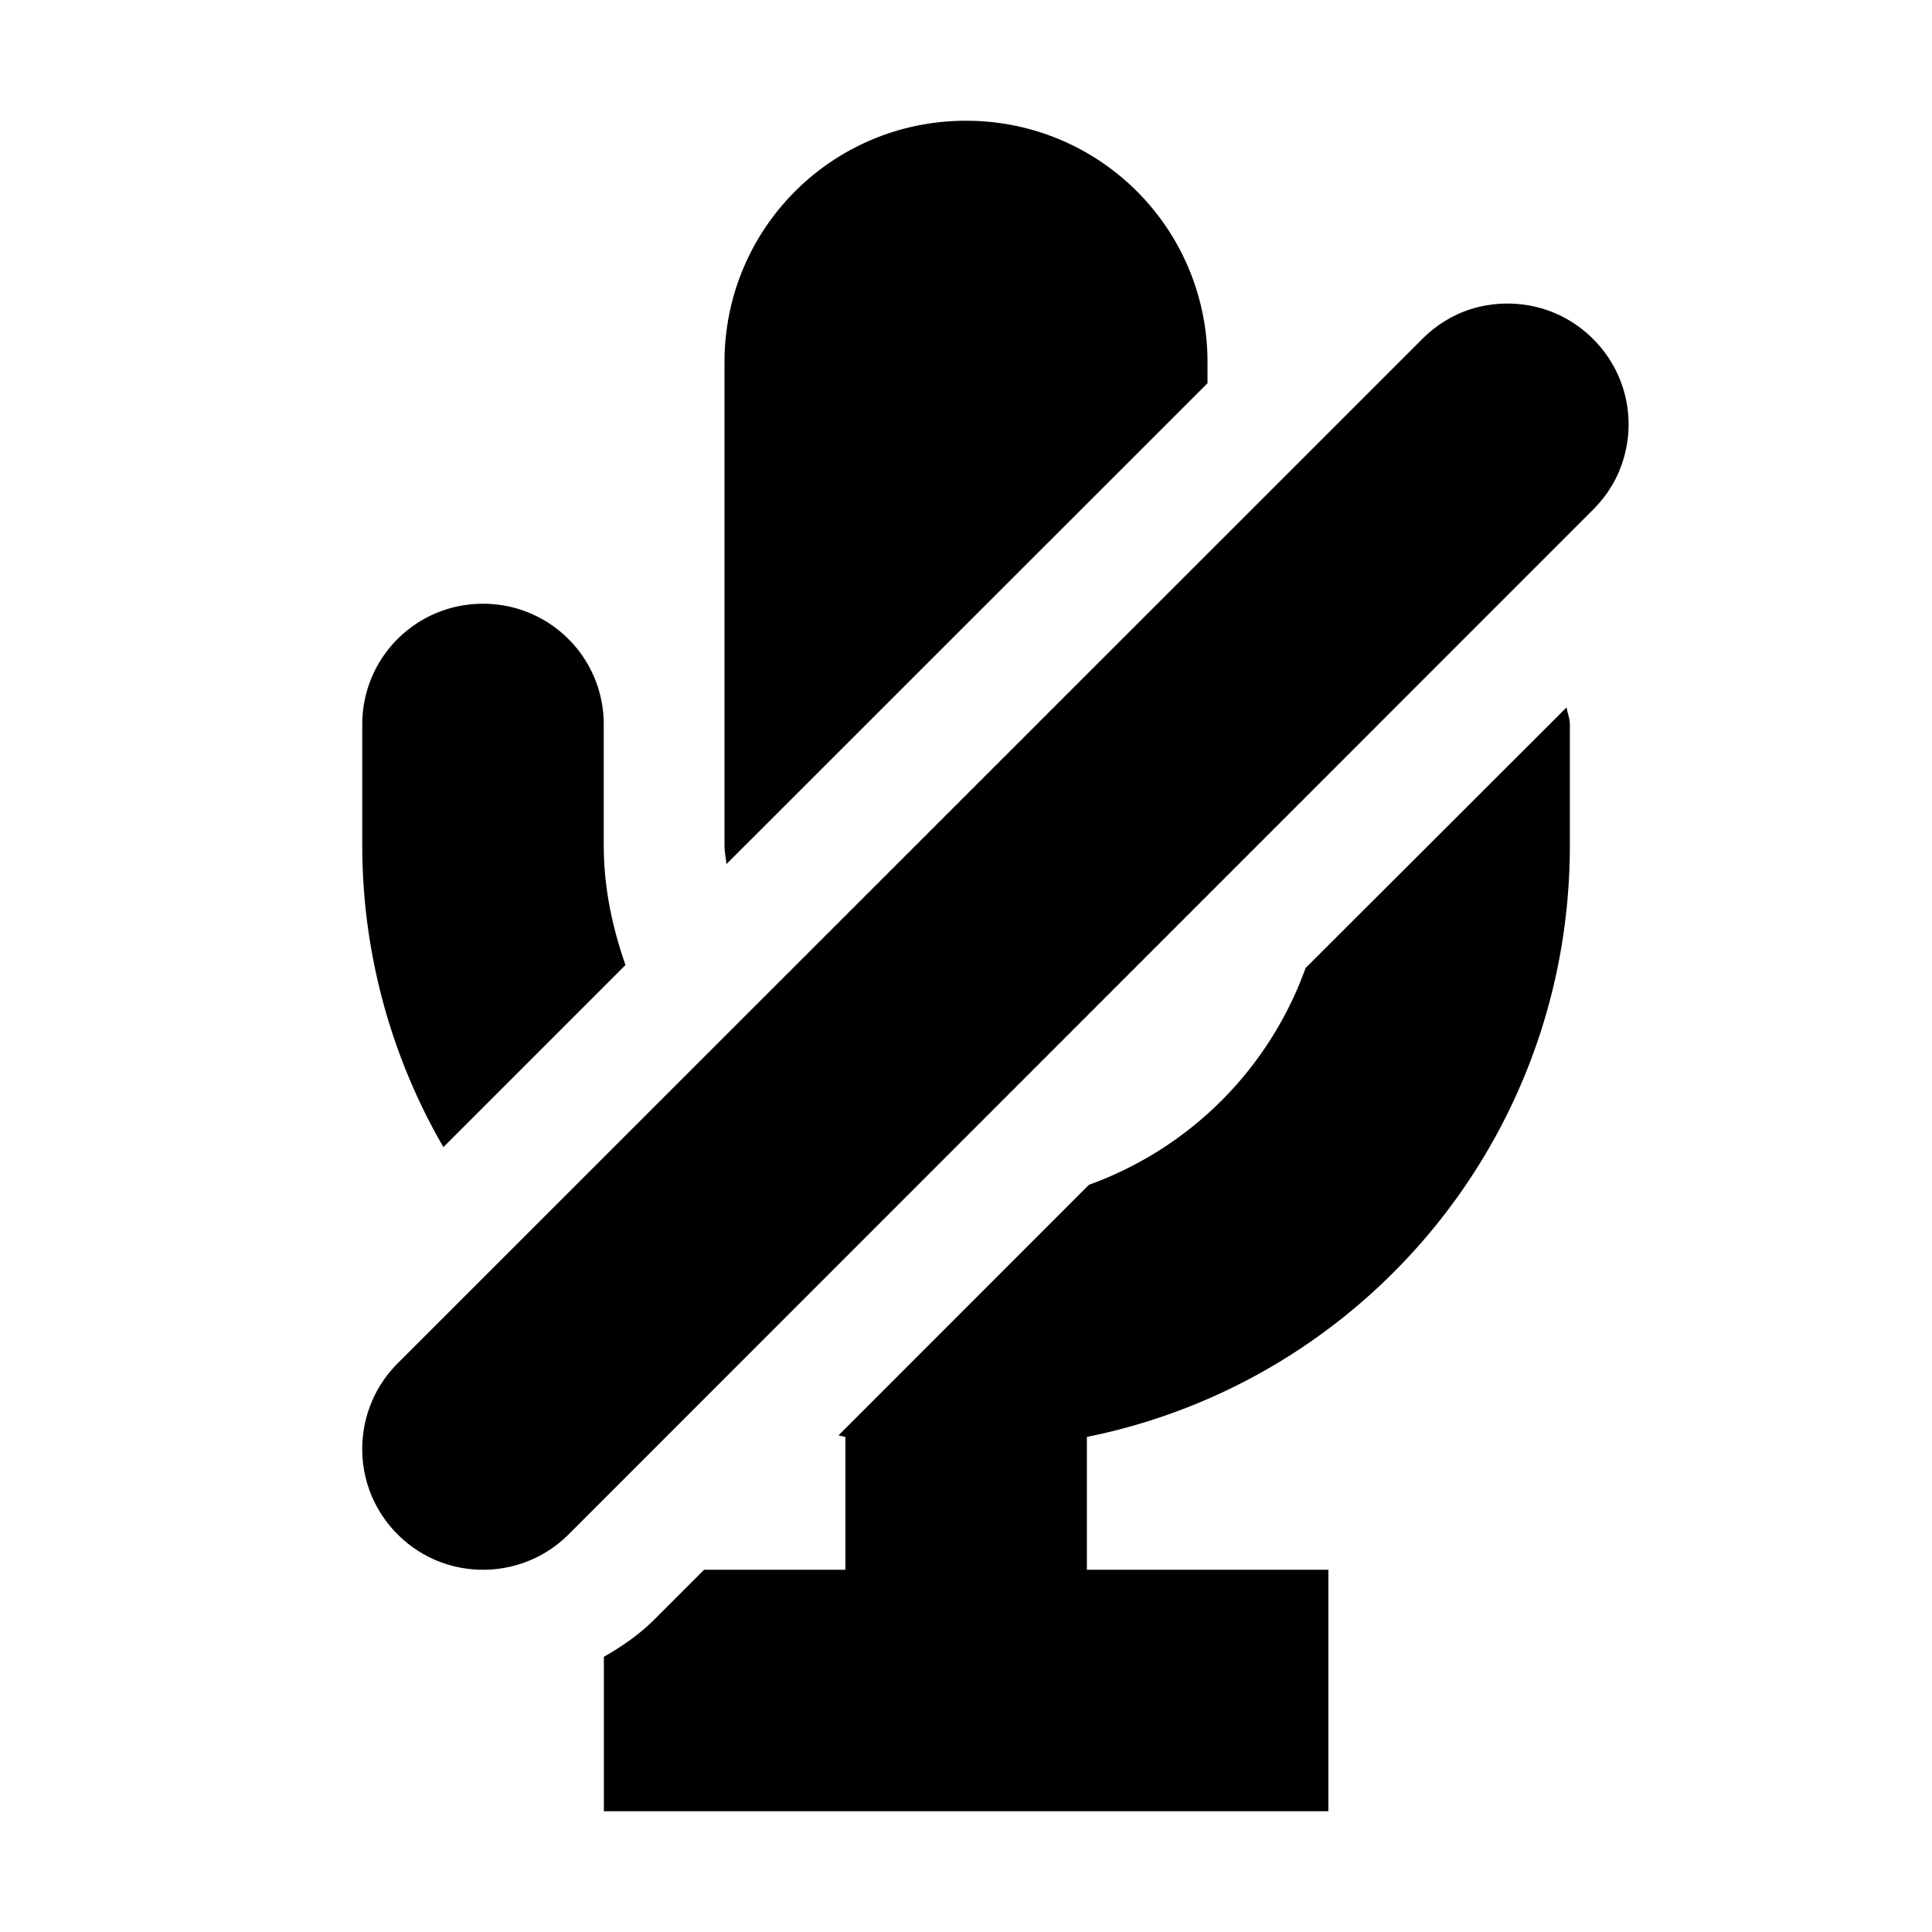 <svg xmlns="http://www.w3.org/2000/svg" width="16" height="16" version="1.1" viewBox="0 0 16 16"><path d="m8 1c-1.108 0-2 0.892-2 2v4c0 0.053 0.011 0.104 0.016 0.156l3.984-3.982v-0.174c0-1.108-0.892-2-2-2zm4.486 1.514c-0.127 0-0.256 0.023-0.377 0.072-0.119 0.049-0.232 0.123-0.33 0.221l-8.486 8.484c-0.196 0.196-0.293 0.453-0.293 0.709s0.097 0.511 0.293 0.707c0.196 0.196 0.451 0.293 0.707 0.293s0.513-0.097 0.709-0.293l8.484-8.486c0.098-0.098 0.172-0.21 0.221-0.33v-0.002c0.147-0.361 0.073-0.788-0.221-1.082-0.196-0.196-0.451-0.293-0.707-0.293zm-8.486 2.486c-0.554 0-1 0.446-1 1v1a4.988 4.988 0 0 0 0.672 2.5l1.508-1.508c-0.109-0.312-0.18-0.642-0.18-0.992v-1c0-0.554-0.446-1-1-1zm8.973 0.859l-2.161 2.158c-0.301 0.837-0.958 1.493-1.794 1.795l-2.074 2.075a4.988 4.988 0 0 0 0.057 0.013v1.1h-1.17l-0.414 0.414c-0.125 0.125-0.268 0.222-0.416 0.307v1.279h6v-2h-2v-1.1c2.287-0.46 4-2.473 4-4.9v-1c0-0.05-0.02-0.093-0.027-0.141z"/></svg>